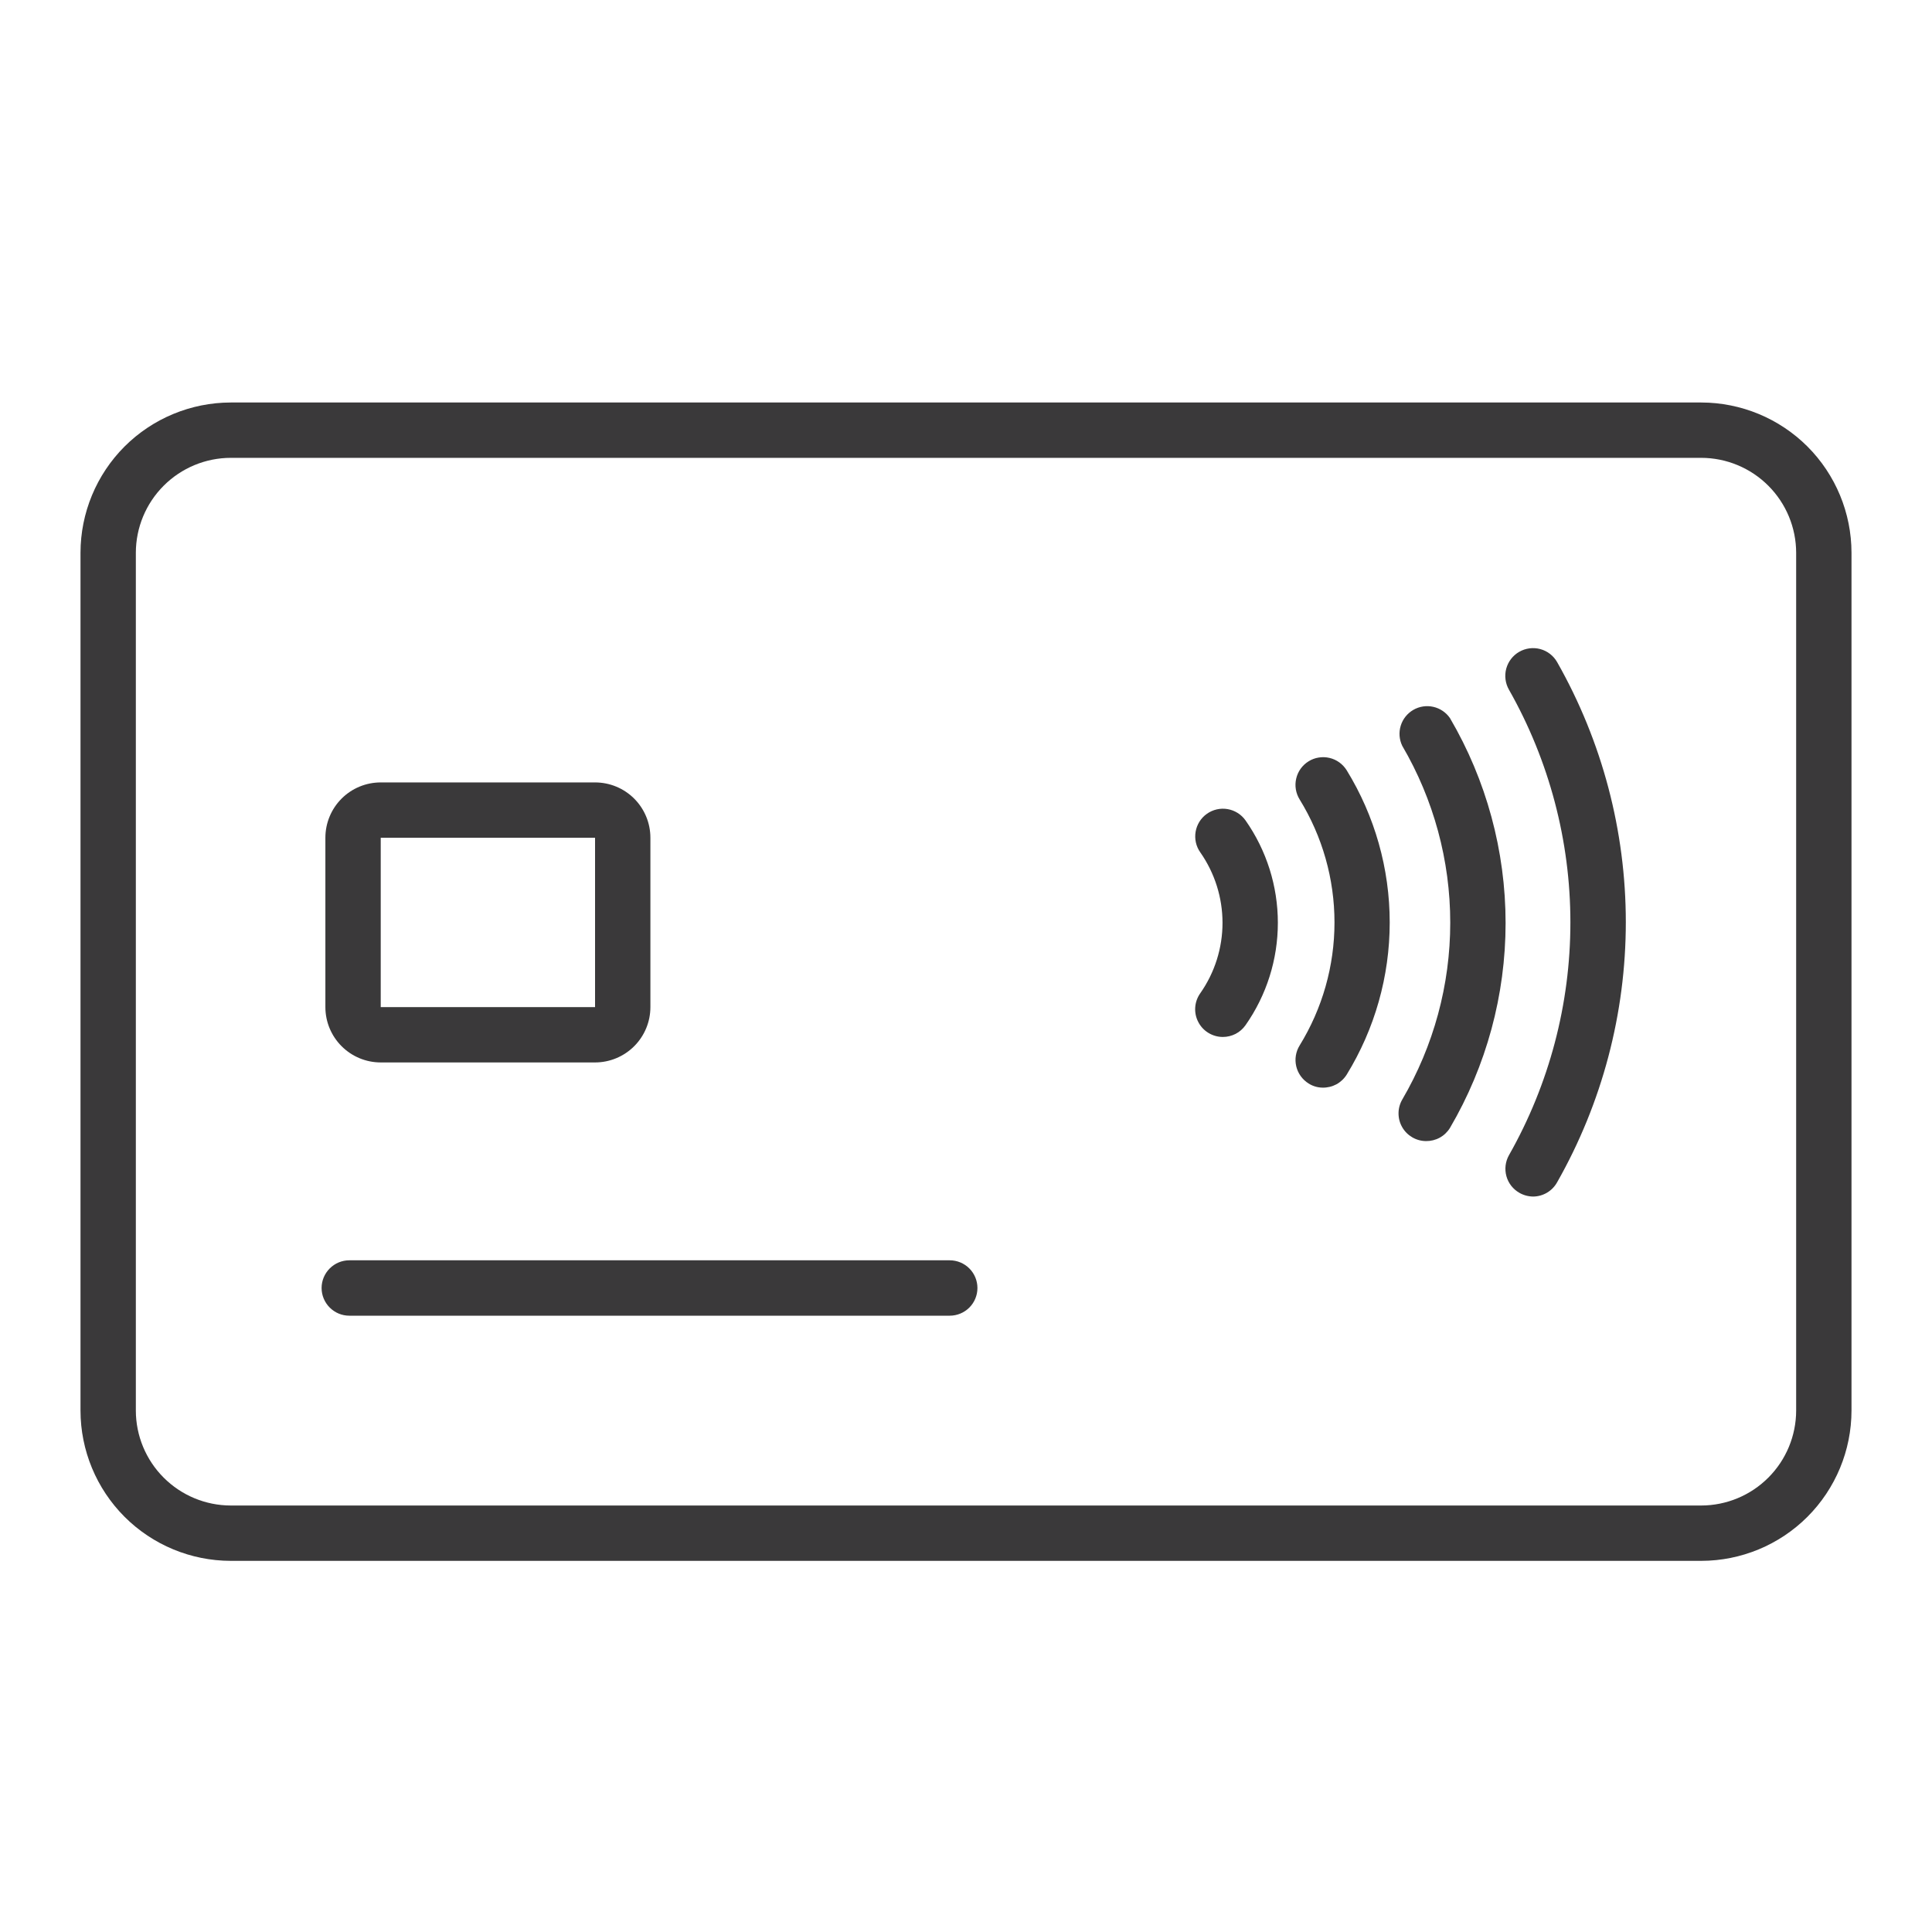 <svg width="48" height="48" viewBox="0 0 48 48" fill="none" xmlns="http://www.w3.org/2000/svg">
<path d="M42.267 38.779H5.733C4.743 38.778 3.794 38.384 3.094 37.684C2.395 36.984 2.001 36.035 2 35.046V13.733C2.001 12.743 2.395 11.794 3.094 11.094C3.794 10.395 4.743 10.001 5.733 10H42.267C43.257 10.001 44.206 10.395 44.906 11.094C45.605 11.794 45.999 12.743 46 13.733V35.046C45.999 36.035 45.605 36.984 44.906 37.684C44.206 38.384 43.257 38.778 42.267 38.779ZM5.733 11.375C5.108 11.376 4.509 11.625 4.067 12.067C3.625 12.509 3.376 13.108 3.375 13.733V35.046C3.376 35.671 3.625 36.27 4.067 36.712C4.509 37.154 5.108 37.403 5.733 37.404H42.267C42.892 37.403 43.491 37.154 43.933 36.712C44.375 36.27 44.624 35.671 44.625 35.046V13.733C44.624 13.108 44.375 12.509 43.933 12.067C43.491 11.625 42.892 11.376 42.267 11.375H5.733Z" fill="#3A393A"/>
<path d="M14.784 26.396H9.459C9.094 26.396 8.745 26.251 8.487 25.993C8.229 25.735 8.084 25.386 8.084 25.021V20.814C8.084 20.449 8.229 20.099 8.487 19.841C8.745 19.583 9.094 19.439 9.459 19.439H14.784C15.148 19.439 15.498 19.583 15.756 19.841C16.014 20.099 16.159 20.449 16.159 20.814V25.021C16.159 25.386 16.014 25.735 15.756 25.993C15.498 26.251 15.148 26.396 14.784 26.396ZM9.459 20.814V25.021H14.784V20.814H9.459Z" fill="#3A393A"/>
<path d="M23.596 32.688H8.678C8.495 32.688 8.321 32.615 8.192 32.486C8.063 32.357 7.99 32.182 7.99 32C7.99 31.818 8.063 31.643 8.192 31.514C8.321 31.385 8.495 31.312 8.678 31.312H23.596C23.779 31.312 23.954 31.385 24.083 31.514C24.212 31.643 24.284 31.818 24.284 32C24.284 32.182 24.212 32.357 24.083 32.486C23.954 32.615 23.779 32.688 23.596 32.688Z" fill="#3A393A"/>
<path d="M30.381 25.763C30.255 25.763 30.131 25.728 30.023 25.662C29.915 25.597 29.828 25.503 29.77 25.39C29.712 25.278 29.686 25.152 29.695 25.026C29.704 24.9 29.748 24.779 29.821 24.676C30.18 24.164 30.373 23.553 30.373 22.927C30.373 22.301 30.18 21.69 29.821 21.177C29.715 21.028 29.674 20.843 29.705 20.663C29.736 20.483 29.837 20.323 29.986 20.218C30.135 20.113 30.32 20.071 30.5 20.102C30.679 20.133 30.84 20.234 30.945 20.383C31.468 21.128 31.748 22.016 31.748 22.927C31.748 23.837 31.468 24.725 30.945 25.47C30.881 25.561 30.797 25.635 30.699 25.686C30.601 25.736 30.492 25.763 30.381 25.763Z" fill="#3A393A"/>
<path d="M32.856 27.022C32.734 27.02 32.615 26.985 32.512 26.919C32.358 26.823 32.247 26.67 32.205 26.493C32.163 26.315 32.193 26.129 32.289 25.974C32.855 25.055 33.155 23.997 33.155 22.918C33.155 21.839 32.855 20.781 32.289 19.862C32.193 19.707 32.162 19.52 32.204 19.343C32.245 19.165 32.356 19.011 32.511 18.915C32.587 18.867 32.673 18.835 32.762 18.821C32.851 18.806 32.942 18.809 33.03 18.83C33.208 18.871 33.361 18.982 33.458 19.137C34.157 20.274 34.527 21.583 34.527 22.918C34.527 24.253 34.157 25.562 33.458 26.699C33.394 26.801 33.305 26.884 33.2 26.941C33.094 26.997 32.976 27.025 32.856 27.022Z" fill="#3A393A"/>
<path d="M35.429 28.35C35.309 28.349 35.191 28.317 35.087 28.256C34.983 28.195 34.897 28.109 34.837 28.004C34.777 27.9 34.746 27.782 34.746 27.661C34.746 27.541 34.778 27.423 34.838 27.319C35.619 25.985 36.031 24.468 36.031 22.924C36.031 21.379 35.619 19.862 34.838 18.529C34.763 18.373 34.75 18.194 34.801 18.029C34.852 17.863 34.964 17.724 35.113 17.637C35.263 17.55 35.44 17.523 35.609 17.561C35.778 17.599 35.926 17.699 36.024 17.841C36.929 19.385 37.406 21.143 37.406 22.932C37.406 24.722 36.929 26.479 36.024 28.023C35.962 28.124 35.874 28.208 35.77 28.265C35.666 28.322 35.548 28.351 35.429 28.35Z" fill="#3A393A"/>
<path d="M38.092 29.728C37.971 29.727 37.852 29.695 37.748 29.635C37.59 29.545 37.474 29.396 37.426 29.221C37.378 29.045 37.401 28.858 37.49 28.7C38.49 26.937 39.016 24.945 39.016 22.918C39.016 20.891 38.49 18.899 37.49 17.136C37.399 16.977 37.375 16.789 37.422 16.613C37.47 16.436 37.586 16.285 37.745 16.194C37.903 16.103 38.092 16.079 38.268 16.126C38.445 16.174 38.595 16.29 38.686 16.449C39.805 18.419 40.393 20.646 40.393 22.911C40.393 25.177 39.805 27.404 38.686 29.374C38.627 29.48 38.541 29.569 38.437 29.631C38.332 29.693 38.213 29.727 38.092 29.728Z" fill="#3A393A"/>
</svg>
